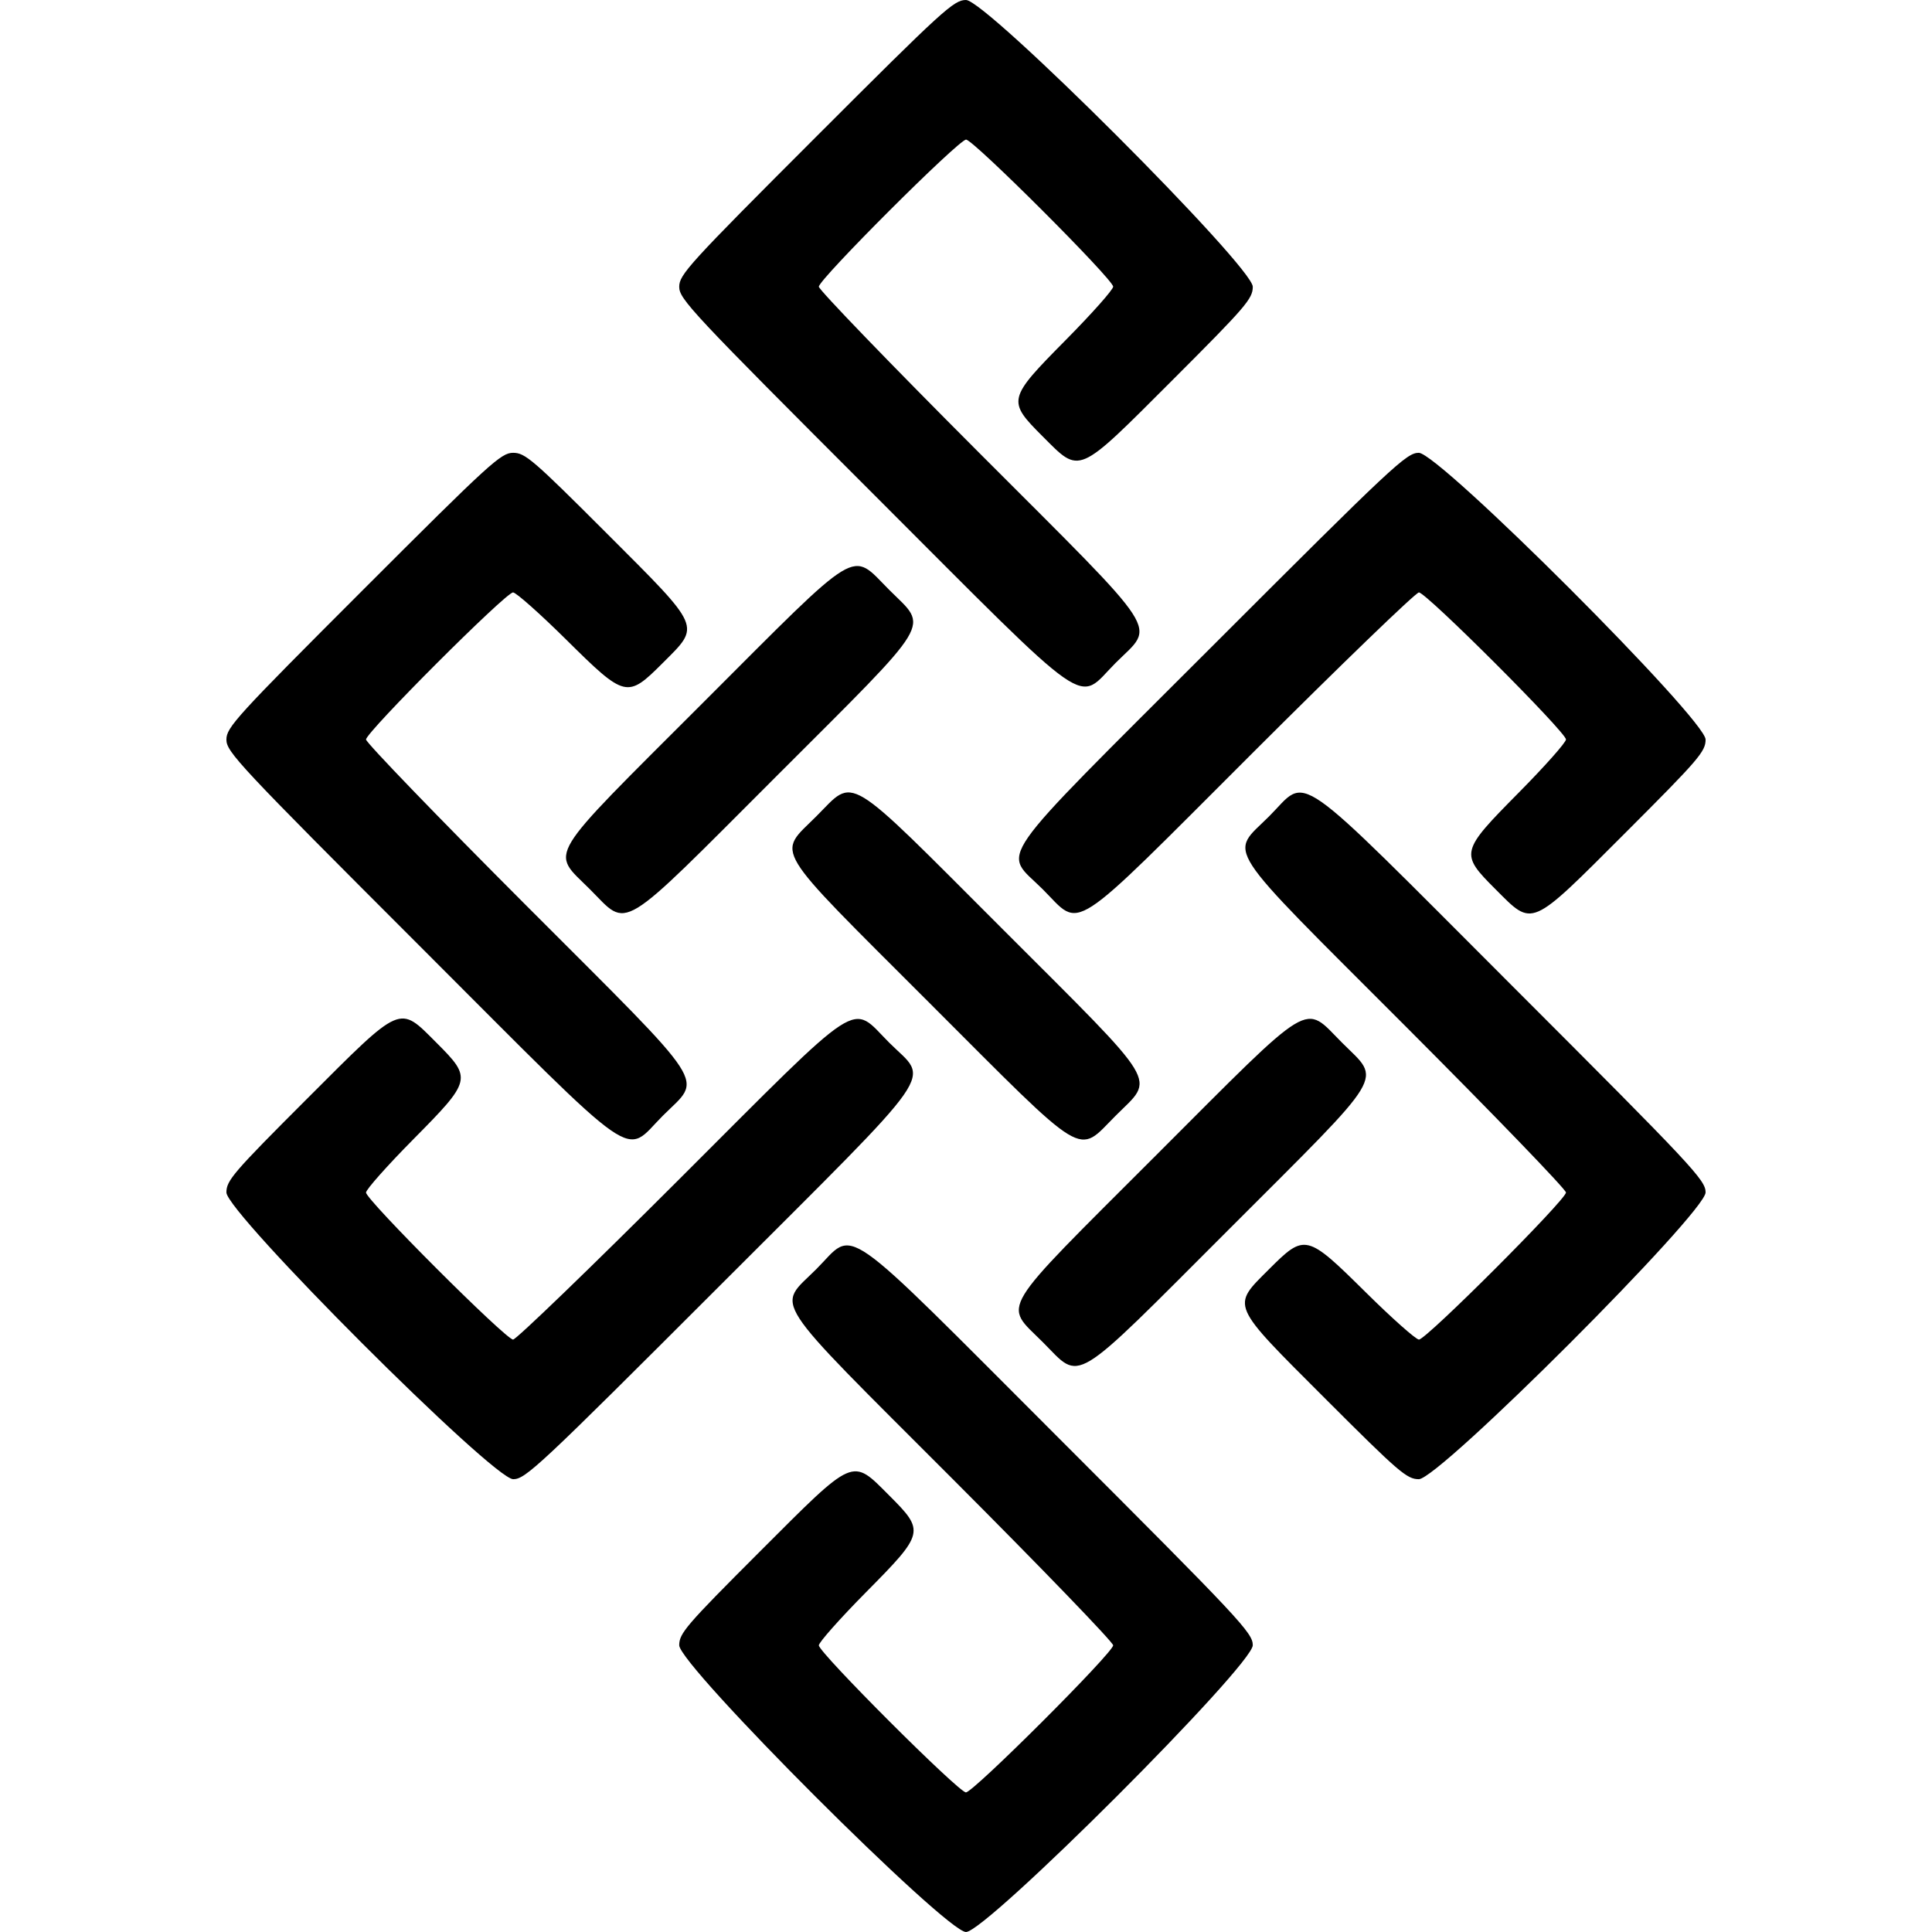 <svg
	xmlns='http://www.w3.org/2000/svg'
	xmlnsXlink='http://www.w3.org/1999/xlink'
	viewBox='0, 0, 400, 400'>
	<path
		d='M168.957 28.332 C 142.576 54.713,140.625 56.851,140.625 59.378 C 140.625 61.920,143.168 64.635,180.673 102.140 C 227.133 148.600,222.712 145.517,230.990 137.240 C 239.184 129.045,241.416 132.479,202.734 93.759 C 184.473 75.479,169.531 59.997,169.531 59.355 C 169.531 57.829,198.487 28.906,200.015 28.906 C 201.517 28.906,230.469 57.844,230.469 59.346 C 230.469 59.966,226.074 64.914,220.703 70.343 C 208.568 82.607,208.483 82.962,215.885 90.365 C 223.729 98.208,222.857 98.587,242.753 78.691 C 257.987 63.457,259.375 61.843,259.375 59.367 C 259.375 55.195,204.173 0.000,200.000 0.000 C 197.478 0.000,195.324 1.965,168.957 28.332 M75.207 122.082 C 48.826 148.463,46.875 150.601,46.875 153.128 C 46.875 155.670,49.418 158.385,86.923 195.890 C 133.383 242.350,128.962 239.267,137.240 230.990 C 145.434 222.795,147.666 226.229,108.984 187.509 C 90.723 169.229,75.781 153.747,75.781 153.105 C 75.781 151.606,104.722 122.656,106.221 122.656 C 106.841 122.656,111.789 127.051,117.218 132.422 C 129.482 144.557,129.837 144.642,137.240 137.240 C 145.083 129.396,145.462 130.268,125.566 110.372 C 110.332 95.138,108.718 93.750,106.242 93.750 C 103.730 93.750,101.541 95.748,75.207 122.082 M250.985 133.798 C 204.525 180.258,207.608 175.837,215.885 184.115 C 224.080 192.309,220.646 194.541,259.366 155.859 C 277.646 137.598,293.128 122.656,293.770 122.656 C 295.269 122.656,324.219 151.597,324.219 153.096 C 324.219 153.716,319.824 158.664,314.453 164.093 C 302.318 176.357,302.233 176.712,309.635 184.115 C 317.479 191.958,316.607 192.337,336.503 172.441 C 351.737 157.207,353.125 155.593,353.125 153.117 C 353.125 148.942,297.922 93.750,293.747 93.750 C 291.205 93.750,288.490 96.293,250.985 133.798 M145.520 145.520 C 112.355 178.685,113.996 175.975,122.135 184.115 C 130.275 192.254,127.565 193.895,160.730 160.730 C 193.895 127.565,192.254 130.275,184.115 122.135 C 175.975 113.996,178.685 112.355,145.520 145.520 M169.010 169.010 C 160.871 177.150,159.230 174.440,192.395 207.605 C 225.560 240.770,222.850 239.129,230.990 230.990 C 239.129 222.850,240.770 225.560,207.605 192.395 C 174.440 159.230,177.150 160.871,169.010 169.010 M262.760 169.010 C 254.566 177.205,252.334 173.771,291.016 212.491 C 309.277 230.771,324.219 246.253,324.219 246.895 C 324.219 248.394,295.278 277.344,293.779 277.344 C 293.159 277.344,288.211 272.949,282.782 267.578 C 270.518 255.443,270.163 255.358,262.760 262.760 C 254.917 270.604,254.538 269.732,274.434 289.628 C 289.668 304.862,291.282 306.250,293.758 306.250 C 297.933 306.250,353.125 251.047,353.125 246.872 C 353.125 244.330,350.582 241.615,313.077 204.110 C 266.617 157.650,271.038 160.733,262.760 169.010 M63.497 227.559 C 48.263 242.793,46.875 244.407,46.875 246.883 C 46.875 251.058,102.078 306.250,106.253 306.250 C 108.795 306.250,111.510 303.707,149.015 266.202 C 195.475 219.742,192.392 224.163,184.115 215.885 C 175.920 207.691,179.354 205.459,140.634 244.141 C 122.354 262.402,106.872 277.344,106.230 277.344 C 104.731 277.344,75.781 248.403,75.781 246.904 C 75.781 246.284,80.176 241.336,85.547 235.907 C 97.682 223.643,97.767 223.288,90.365 215.885 C 82.521 208.042,83.393 207.663,63.497 227.559 M239.270 239.270 C 206.105 272.435,207.746 269.725,215.885 277.865 C 224.025 286.004,221.315 287.645,254.480 254.480 C 287.645 221.315,286.004 224.025,277.865 215.885 C 269.725 207.746,272.435 206.105,239.270 239.270 M169.010 262.760 C 160.816 270.955,158.584 267.521,197.266 306.241 C 215.527 324.521,230.469 340.003,230.469 340.645 C 230.469 342.171,201.513 371.094,199.985 371.094 C 198.483 371.094,169.531 342.156,169.531 340.654 C 169.531 340.034,173.926 335.086,179.297 329.657 C 191.432 317.393,191.517 317.038,184.115 309.635 C 176.271 301.792,177.143 301.413,157.247 321.309 C 142.013 336.543,140.625 338.157,140.625 340.633 C 140.625 344.805,195.827 400.000,200.000 400.000 C 204.182 400.000,259.375 344.804,259.375 340.622 C 259.375 338.080,256.832 335.365,219.327 297.860 C 172.867 251.400,177.288 254.483,169.010 262.760'
		fill='#000000'
		fill-rule='evenodd'>
    </path>
</svg>